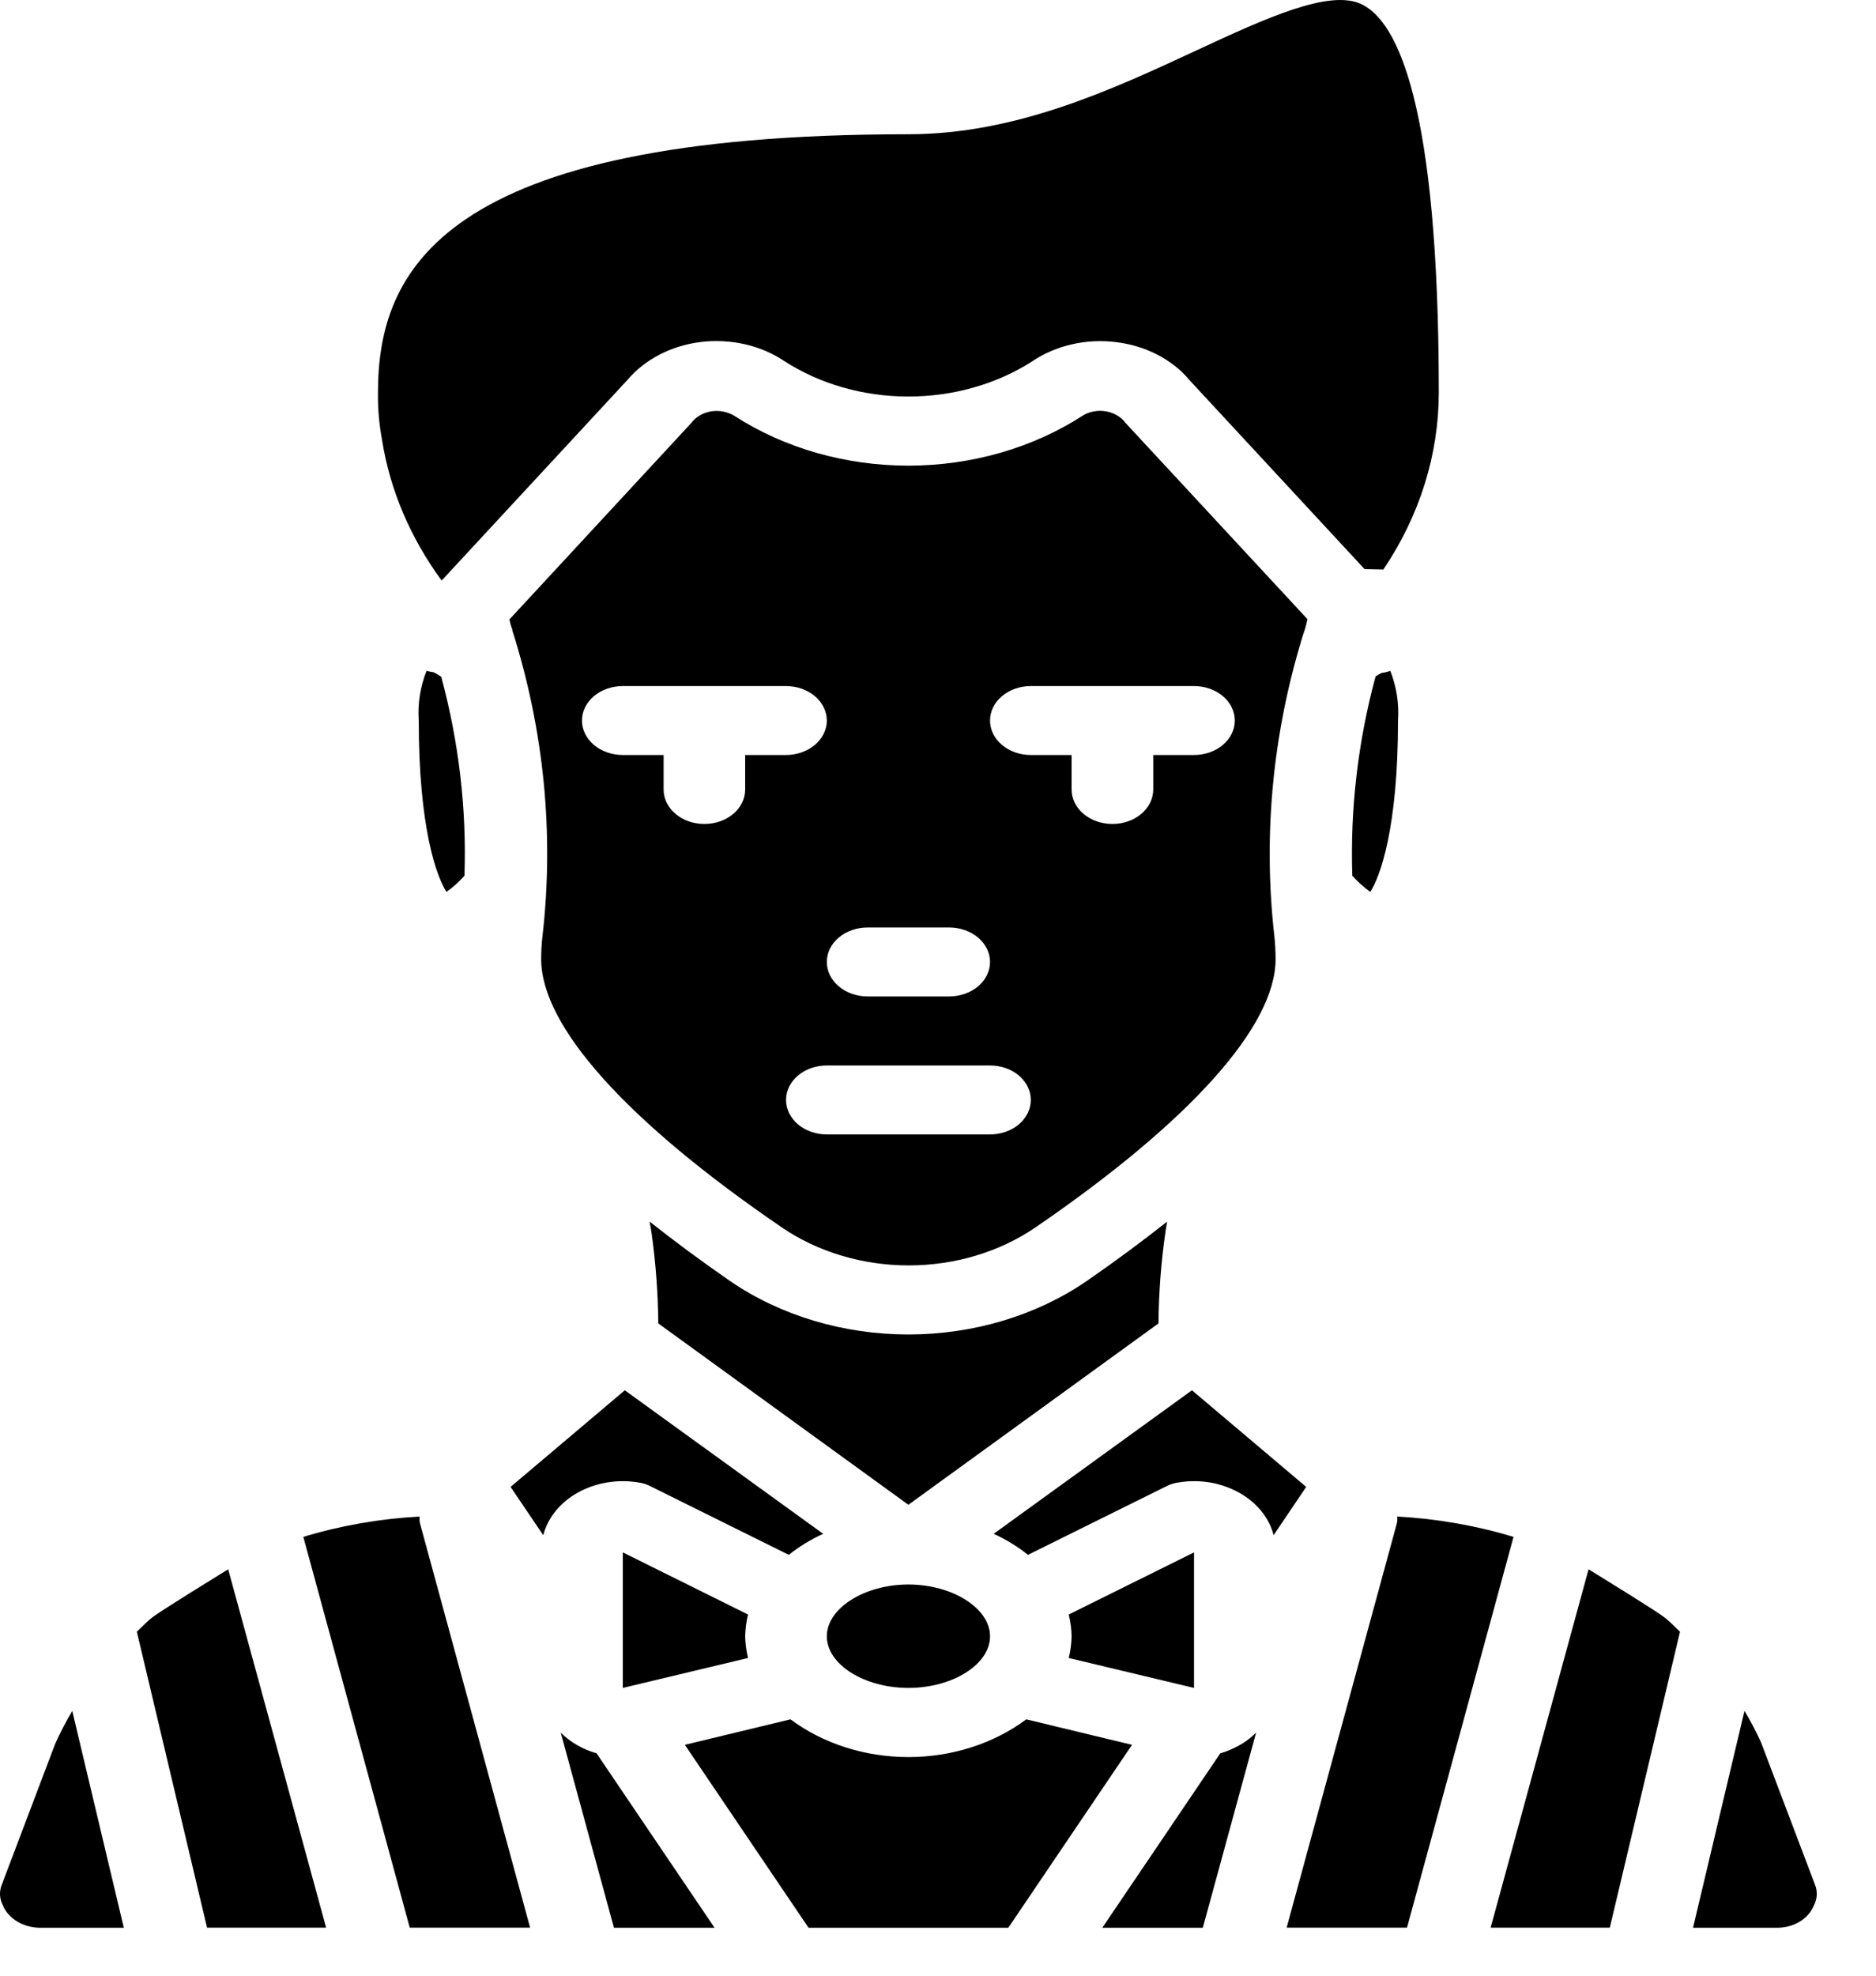 <svg width="19" height="20" viewBox="0 0 19 20" fill="none" xmlns="http://www.w3.org/2000/svg">

<style>
path {
    fill: black;
}
@media (prefers-color-scheme: dark) {
    path {
    fill: white;
    }
}
</style>

<path d="M18.37 19.291C18.343 19.358 18.291 19.416 18.222 19.456C18.153 19.497 18.07 19.517 17.986 19.515H17.147L17.668 17.319C17.73 17.423 17.787 17.53 17.836 17.639L18.381 19.076C18.41 19.146 18.406 19.223 18.37 19.291ZM0.031 19.291C-0.006 19.224 -0.01 19.147 0.019 19.077L0.558 17.655C0.609 17.541 0.667 17.429 0.732 17.32L1.254 19.515H0.415C0.34 19.516 0.267 19.499 0.202 19.467C0.138 19.434 0.086 19.388 0.051 19.332C0.043 19.319 0.036 19.305 0.031 19.291ZM5.679 17.539C5.775 17.636 5.9 17.708 6.042 17.749L7.237 19.515H6.218L5.679 17.539ZM6.936 17.663L8.006 17.405C8.336 17.651 8.761 17.787 9.2 17.787C9.64 17.787 10.064 17.651 10.394 17.405L11.465 17.663L10.212 19.515H8.189L6.936 17.663ZM12.359 17.749C12.442 17.725 12.52 17.689 12.591 17.645C12.639 17.614 12.683 17.578 12.722 17.539L12.182 19.515H11.164L12.359 17.749ZM11.006 12.968C10.495 13.318 9.858 13.509 9.2 13.509C8.543 13.509 7.905 13.318 7.394 12.968C7.097 12.762 6.832 12.566 6.58 12.367C6.584 12.402 6.593 12.437 6.597 12.468C6.641 12.777 6.664 13.087 6.667 13.397L9.2 15.233L11.733 13.397C11.736 13.087 11.759 12.777 11.804 12.468C11.808 12.433 11.816 12.402 11.82 12.367C11.568 12.566 11.304 12.762 11.006 12.968ZM2.311 15.886C1.659 16.288 1.559 16.358 1.526 16.386C1.477 16.427 1.431 16.476 1.386 16.518L2.097 19.514H3.303L2.311 15.886ZM7.576 16.344L6.308 15.715V17.087L7.576 16.784C7.558 16.711 7.549 16.638 7.547 16.564C7.549 16.49 7.558 16.416 7.576 16.344ZM7.576 16.344L6.308 15.715V17.087L7.576 16.784C7.558 16.711 7.549 16.638 7.547 16.564C7.549 16.49 7.558 16.416 7.576 16.344ZM4.25 15.352C3.848 15.374 3.451 15.443 3.072 15.558L4.15 19.514H5.369L4.254 15.422C4.248 15.399 4.247 15.376 4.25 15.352ZM7.576 16.344L6.308 15.715V17.087L7.576 16.784C7.558 16.711 7.549 16.638 7.547 16.564C7.549 16.49 7.558 16.416 7.576 16.344ZM7.576 16.344L6.308 15.715V17.087L7.576 16.784C7.558 16.711 7.549 16.638 7.547 16.564C7.549 16.49 7.558 16.416 7.576 16.344ZM9.2 16.04C8.754 16.04 8.374 16.281 8.374 16.564C8.374 16.85 8.754 17.087 9.2 17.087C9.647 17.087 10.027 16.85 10.027 16.564C10.027 16.281 9.647 16.04 9.2 16.04ZM14.151 15.352C14.154 15.376 14.152 15.399 14.147 15.422L13.031 19.514H14.25L15.329 15.558C14.95 15.443 14.553 15.374 14.151 15.352ZM16.874 16.386C16.841 16.358 16.742 16.288 16.089 15.886L15.097 19.514H16.304L17.015 16.518C16.969 16.476 16.924 16.427 16.874 16.386ZM9.2 16.04C8.754 16.04 8.374 16.281 8.374 16.564C8.374 16.85 8.754 17.087 9.2 17.087C9.647 17.087 10.027 16.85 10.027 16.564C10.027 16.281 9.647 16.04 9.2 16.04ZM9.2 16.04C8.754 16.04 8.374 16.281 8.374 16.564C8.374 16.85 8.754 17.087 9.2 17.087C9.647 17.087 10.027 16.85 10.027 16.564C10.027 16.281 9.647 16.04 9.2 16.04ZM10.824 16.344C10.842 16.416 10.852 16.49 10.853 16.564C10.852 16.638 10.842 16.711 10.824 16.784L12.093 17.087V15.715L10.824 16.344ZM9.2 16.04C8.754 16.04 8.374 16.281 8.374 16.564C8.374 16.85 8.754 17.087 9.2 17.087C9.647 17.087 10.027 16.85 10.027 16.564C10.027 16.281 9.647 16.04 9.2 16.04ZM9.2 16.04C8.754 16.04 8.374 16.281 8.374 16.564C8.374 16.85 8.754 17.087 9.2 17.087C9.647 17.087 10.027 16.85 10.027 16.564C10.027 16.281 9.647 16.04 9.2 16.04ZM7.576 16.344L6.308 15.715V17.087L7.576 16.784C7.558 16.711 7.549 16.638 7.547 16.564C7.549 16.49 7.558 16.416 7.576 16.344ZM12.072 14.074L10.064 15.527C10.19 15.585 10.307 15.656 10.411 15.74L11.808 15.048C11.847 15.027 11.89 15.013 11.936 15.007C12.055 14.987 12.178 14.99 12.296 15.015C12.414 15.041 12.524 15.088 12.618 15.153C12.761 15.252 12.86 15.388 12.899 15.541L13.229 15.052L12.072 14.074ZM14.081 6.791C14.053 6.801 14.024 6.809 13.994 6.812C13.972 6.822 13.951 6.834 13.932 6.847C13.753 7.509 13.674 8.187 13.696 8.865C13.75 8.925 13.811 8.98 13.878 9.029C13.977 8.876 14.159 8.387 14.159 7.294C14.171 7.124 14.144 6.953 14.081 6.791ZM13.796 0.046C13.473 -0.118 12.816 0.186 12.118 0.51C11.262 0.908 10.291 1.359 9.2 1.359C4.44 1.359 3.828 2.759 3.828 3.977C3.826 4.136 3.84 4.295 3.869 4.452C3.949 4.958 4.155 5.443 4.473 5.877L6.353 3.848C6.44 3.745 6.55 3.657 6.678 3.591C6.806 3.524 6.948 3.481 7.097 3.462C7.245 3.444 7.396 3.452 7.541 3.484C7.686 3.517 7.822 3.574 7.94 3.653C8.301 3.887 8.743 4.014 9.197 4.014C9.652 4.015 10.095 3.889 10.457 3.656C10.574 3.577 10.71 3.519 10.855 3.486C11 3.452 11.152 3.445 11.301 3.463C11.45 3.481 11.593 3.524 11.721 3.59C11.85 3.657 11.961 3.744 12.047 3.848L13.82 5.761L14.011 5.765C14.378 5.22 14.571 4.604 14.572 3.977C14.572 1.048 14.151 0.221 13.796 0.046ZM4.469 6.851C4.444 6.834 4.418 6.818 4.39 6.805C4.366 6.802 4.343 6.797 4.32 6.791C4.256 6.953 4.229 7.124 4.241 7.294C4.241 8.387 4.423 8.876 4.522 9.029C4.59 8.98 4.651 8.925 4.704 8.865C4.727 8.188 4.647 7.511 4.469 6.851ZM11.399 4.281C11.377 4.251 11.348 4.225 11.314 4.205C11.28 4.185 11.242 4.171 11.201 4.164C11.16 4.157 11.118 4.157 11.077 4.165C11.037 4.172 10.998 4.187 10.965 4.208C10.459 4.535 9.84 4.713 9.203 4.714C8.566 4.714 7.946 4.538 7.44 4.211C7.406 4.19 7.368 4.175 7.327 4.167C7.286 4.158 7.244 4.158 7.203 4.164C7.161 4.171 7.122 4.185 7.088 4.205C7.053 4.225 7.024 4.251 7.002 4.281L5.159 6.271C5.163 6.285 5.167 6.303 5.171 6.32C5.175 6.337 5.181 6.353 5.188 6.369V6.379C5.51 7.391 5.614 8.444 5.493 9.487C5.485 9.556 5.481 9.633 5.481 9.71C5.481 10.387 6.345 11.351 7.915 12.423C8.278 12.672 8.732 12.809 9.2 12.81C9.668 12.81 10.121 12.675 10.486 12.426C12.056 11.351 12.919 10.387 12.919 9.71C12.919 9.633 12.915 9.556 12.907 9.48C12.792 8.471 12.886 7.452 13.184 6.47C13.188 6.46 13.192 6.439 13.2 6.418L13.221 6.355C13.229 6.327 13.234 6.299 13.242 6.268L11.399 4.281ZM8.787 9.389H9.614C9.723 9.389 9.828 9.426 9.906 9.491C9.983 9.557 10.027 9.645 10.027 9.738C10.027 9.831 9.983 9.919 9.906 9.985C9.828 10.05 9.723 10.087 9.614 10.087H8.787C8.677 10.087 8.572 10.05 8.495 9.985C8.417 9.919 8.374 9.831 8.374 9.738C8.374 9.645 8.417 9.557 8.495 9.491C8.572 9.426 8.677 9.389 8.787 9.389ZM7.547 7.643V7.992C7.547 8.085 7.504 8.174 7.426 8.239C7.349 8.305 7.244 8.341 7.134 8.341C7.024 8.341 6.919 8.305 6.842 8.239C6.764 8.174 6.721 8.085 6.721 7.992V7.643H6.308C6.198 7.643 6.093 7.606 6.015 7.541C5.938 7.475 5.894 7.387 5.894 7.294C5.894 7.201 5.938 7.113 6.015 7.047C6.093 6.982 6.198 6.945 6.308 6.945H7.961C8.07 6.945 8.175 6.982 8.253 7.047C8.33 7.113 8.374 7.201 8.374 7.294C8.374 7.387 8.33 7.475 8.253 7.541C8.175 7.606 8.07 7.643 7.961 7.643H7.547ZM10.027 11.484H8.374C8.264 11.484 8.159 11.447 8.082 11.382C8.004 11.316 7.961 11.227 7.961 11.135C7.961 11.042 8.004 10.953 8.082 10.888C8.159 10.822 8.264 10.786 8.374 10.786H10.027C10.136 10.786 10.242 10.822 10.319 10.888C10.396 10.953 10.44 11.042 10.44 11.135C10.44 11.227 10.396 11.316 10.319 11.382C10.242 11.447 10.136 11.484 10.027 11.484ZM12.093 7.643H11.68V7.992C11.68 8.085 11.636 8.174 11.559 8.239C11.481 8.305 11.376 8.341 11.267 8.341C11.157 8.341 11.052 8.305 10.974 8.239C10.897 8.174 10.853 8.085 10.853 7.992V7.643H10.44C10.33 7.643 10.225 7.606 10.148 7.541C10.07 7.475 10.027 7.387 10.027 7.294C10.027 7.201 10.07 7.113 10.148 7.047C10.225 6.982 10.33 6.945 10.44 6.945H12.093C12.203 6.945 12.308 6.982 12.385 7.047C12.463 7.113 12.506 7.201 12.506 7.294C12.506 7.387 12.463 7.475 12.385 7.541C12.308 7.606 12.203 7.643 12.093 7.643ZM6.328 14.074L5.171 15.052L5.502 15.541C5.548 15.363 5.675 15.208 5.855 15.108C6.035 15.009 6.253 14.972 6.465 15.007C6.51 15.013 6.554 15.027 6.593 15.048L7.989 15.74C8.093 15.656 8.21 15.585 8.337 15.527L6.328 14.074Z"/>
</svg>
